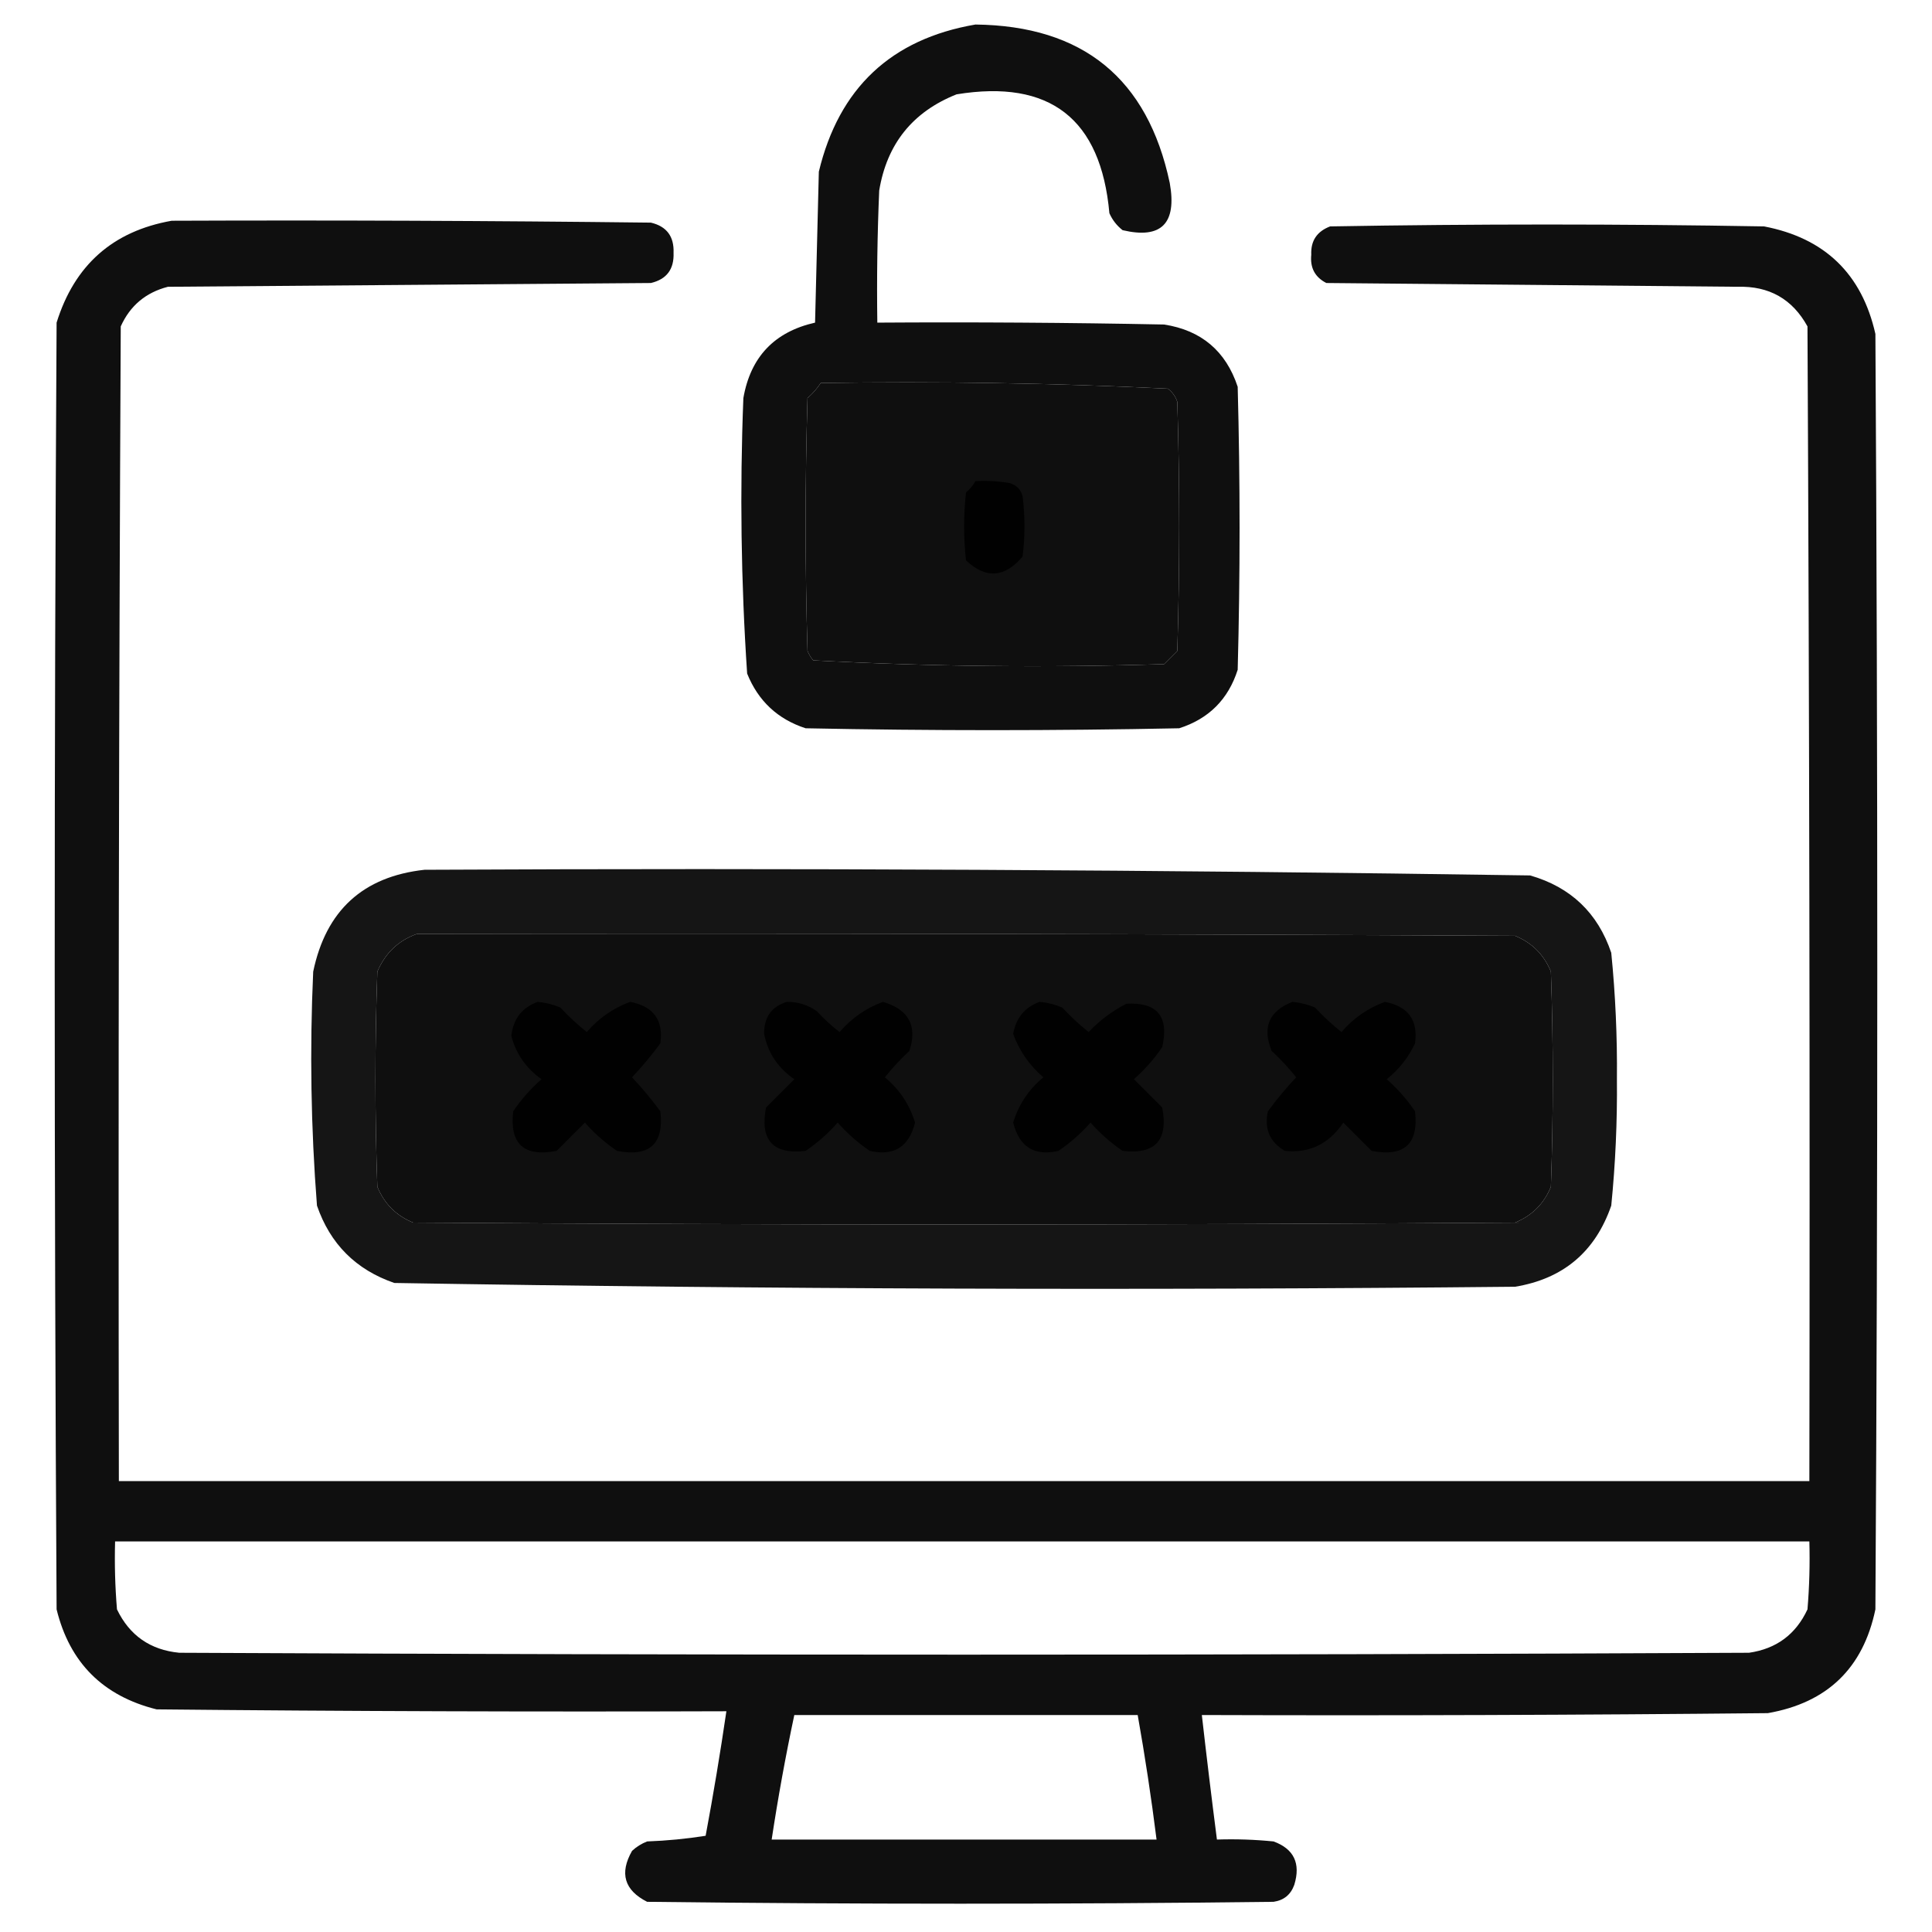 <?xml version="1.0" encoding="UTF-8"?>
<!DOCTYPE svg PUBLIC "-//W3C//DTD SVG 1.1//EN" "http://www.w3.org/Graphics/SVG/1.1/DTD/svg11.dtd">
<svg xmlns="http://www.w3.org/2000/svg" version="1.1" width="512px" height="512px" style="shape-rendering:geometricPrecision; text-rendering:geometricPrecision; image-rendering:optimizeQuality; fill-rule:evenodd; clip-rule:evenodd" xmlns:xlink="http://www.w3.org/1999/xlink">
<g><path style="opacity:0.938" fill="#000000" d="M 258.5,6.5 C 286.98,6.827 304.146,20.826 310,48.5C 311.918,59.251 307.751,63.418 297.5,61C 295.951,59.786 294.785,58.286 294,56.5C 291.746,31.463 278.246,20.963 253.5,25C 241.87,29.631 235.037,38.131 233,50.5C 232.5,62.162 232.333,73.829 232.5,85.5C 257.836,85.333 283.169,85.5 308.5,86C 318.364,87.531 324.864,93.031 328,102.5C 328.667,127.5 328.667,152.5 328,177.5C 325.5,185.333 320.333,190.5 312.5,193C 279.5,193.667 246.5,193.667 213.5,193C 206.091,190.592 200.924,185.758 198,178.5C 196.373,154.216 196.039,129.883 197,105.5C 198.893,94.607 205.227,87.94 216,85.5C 216.333,72.167 216.667,58.833 217,45.5C 222.327,23.337 236.161,10.337 258.5,6.5 Z M 217.5,101.5 C 248.254,101.015 278.921,101.515 309.5,103C 310.701,103.903 311.535,105.069 312,106.5C 312.667,128.5 312.667,150.5 312,172.5C 310.833,173.667 309.667,174.833 308.5,176C 277.414,176.984 246.414,176.651 215.5,175C 214.874,174.25 214.374,173.416 214,172.5C 213.333,150.167 213.333,127.833 214,105.5C 215.376,104.295 216.542,102.962 217.5,101.5 Z"/></g>
<g><path style="opacity:0.939" fill="#000000" d="M 45.5,58.5 C 87.835,58.333 130.168,58.5 172.5,59C 176.666,59.985 178.666,62.652 178.5,67C 178.666,71.348 176.666,74.015 172.5,75C 129.833,75.333 87.167,75.667 44.5,76C 38.635,77.511 34.468,81.011 32,86.5C 31.5,188.499 31.333,290.499 31.5,392.5C 180.833,392.5 330.167,392.5 479.5,392.5C 479.667,290.499 479.5,188.499 479,86.5C 475.007,79.251 468.84,75.751 460.5,76C 424.167,75.667 387.833,75.333 351.5,75C 348.484,73.471 347.151,70.971 347.5,67.5C 347.336,63.823 349.003,61.323 352.5,60C 390.833,59.333 429.167,59.333 467.5,60C 483.587,63.088 493.421,72.588 497,88.5C 497.667,201.167 497.667,313.833 497,426.5C 493.752,442.08 484.252,451.247 468.5,454C 418.501,454.5 368.501,454.667 318.5,454.5C 319.751,465.51 321.085,476.51 322.5,487.5C 327.511,487.334 332.511,487.501 337.5,488C 342.906,489.98 344.739,493.814 343,499.5C 342.065,502.102 340.232,503.602 337.5,504C 282.167,504.667 226.833,504.667 171.5,504C 165.451,500.931 164.118,496.431 167.5,490.5C 168.665,489.416 169.998,488.583 171.5,488C 176.75,487.807 181.917,487.307 187,486.5C 189.051,475.524 190.885,464.524 192.5,453.5C 142.166,453.667 91.832,453.5 41.5,453C 27.298,449.465 18.465,440.631 15,426.5C 14.333,312.833 14.333,199.167 15,85.5C 19.741,70.254 29.907,61.254 45.5,58.5 Z M 217.5,101.5 C 216.542,102.962 215.376,104.295 214,105.5C 213.333,127.833 213.333,150.167 214,172.5C 214.374,173.416 214.874,174.25 215.5,175C 246.414,176.651 277.414,176.984 308.5,176C 309.667,174.833 310.833,173.667 312,172.5C 312.667,150.5 312.667,128.5 312,106.5C 311.535,105.069 310.701,103.903 309.5,103C 278.921,101.515 248.254,101.015 217.5,101.5 Z M 110.5,247.5 C 207.501,247.333 304.501,247.5 401.5,248C 406,249.833 409.167,253 411,257.5C 411.667,276.5 411.667,295.5 411,314.5C 409.167,319 406,322.167 401.5,324C 304.167,324.667 206.833,324.667 109.5,324C 105.026,322.192 101.859,319.026 100,314.5C 99.333,295.5 99.333,276.5 100,257.5C 102.106,252.557 105.606,249.224 110.5,247.5 Z M 30.5,408.5 C 180.167,408.5 329.833,408.5 479.5,408.5C 479.666,414.509 479.499,420.509 479,426.5C 475.921,433.125 470.755,436.958 463.5,438C 324.833,438.667 186.167,438.667 47.5,438C 39.83,437.251 34.33,433.417 31,426.5C 30.5,420.509 30.334,414.509 30.5,408.5 Z M 210.5,454.5 C 240.833,454.5 271.167,454.5 301.5,454.5C 303.446,465.454 305.113,476.454 306.5,487.5C 272.5,487.5 238.5,487.5 204.5,487.5C 206.181,476.409 208.181,465.409 210.5,454.5 Z"/></g>
<g><path style="opacity:0.911" fill="#000000" d="M 258.5,127.5 C 261.518,127.335 264.518,127.502 267.5,128C 269.333,128.5 270.5,129.667 271,131.5C 271.667,136.833 271.667,142.167 271,147.5C 266.228,153.125 261.228,153.458 256,148.5C 255.333,142.5 255.333,136.5 256,130.5C 257.045,129.627 257.878,128.627 258.5,127.5 Z"/></g>
<g><path style="opacity:0.916" fill="#000000" d="M 112.5,230.5 C 210.193,230.016 307.86,230.516 405.5,232C 416.263,235.097 423.43,241.931 427,252.5C 428.108,263.62 428.608,274.787 428.5,286C 428.608,297.213 428.108,308.38 427,319.5C 422.766,331.734 414.266,338.901 401.5,341C 302.465,341.988 203.465,341.655 104.5,340C 94.333,336.5 87.5,329.667 84,319.5C 82.393,298.876 82.059,278.21 83,257.5C 86.374,241.287 96.207,232.287 112.5,230.5 Z M 110.5,247.5 C 105.606,249.224 102.106,252.557 100,257.5C 99.333,276.5 99.333,295.5 100,314.5C 101.859,319.026 105.026,322.192 109.5,324C 206.833,324.667 304.167,324.667 401.5,324C 406,322.167 409.167,319 411,314.5C 411.667,295.5 411.667,276.5 411,257.5C 409.167,253 406,249.833 401.5,248C 304.501,247.5 207.501,247.333 110.5,247.5 Z"/></g>
<g><path style="opacity:0.913" fill="#000000" d="M 142.5,265.5 C 144.564,265.687 146.564,266.187 148.5,267C 150.683,269.35 153.016,271.517 155.5,273.5C 158.676,269.814 162.509,267.148 167,265.5C 173.195,266.684 175.861,270.351 175,276.5C 172.688,279.646 170.188,282.646 167.5,285.5C 170.188,288.354 172.688,291.354 175,294.5C 175.983,303.182 172.15,306.682 163.5,305C 160.37,302.872 157.537,300.372 155,297.5C 152.5,300 150,302.5 147.5,305C 138.833,306.663 135,303.163 136,294.5C 138.128,291.37 140.628,288.537 143.5,286C 139.388,283.074 136.722,279.241 135.5,274.5C 136.027,269.985 138.36,266.985 142.5,265.5 Z"/></g>
<g><path style="opacity:0.919" fill="#000000" d="M 208.5,265.5 C 211.425,265.46 214.091,266.293 216.5,268C 218.35,270.018 220.35,271.851 222.5,273.5C 225.676,269.814 229.509,267.148 234,265.5C 240.846,267.53 243.179,271.863 241,278.5C 238.65,280.683 236.483,283.016 234.5,285.5C 238.374,288.705 241.04,292.705 242.5,297.5C 240.891,303.957 236.891,306.457 230.5,305C 227.37,302.872 224.537,300.372 222,297.5C 219.463,300.372 216.63,302.872 213.5,305C 204.837,306 201.337,302.167 203,293.5C 205.5,291 208,288.5 210.5,286C 206.157,283.013 203.49,279.013 202.5,274C 202.435,269.608 204.435,266.774 208.5,265.5 Z"/></g>
<g><path style="opacity:0.918" fill="#000000" d="M 275.5,265.5 C 277.564,265.687 279.564,266.187 281.5,267C 283.683,269.35 286.016,271.517 288.5,273.5C 291.409,270.423 294.742,267.923 298.5,266C 306.702,265.544 309.869,269.377 308,277.5C 305.872,280.63 303.372,283.463 300.5,286C 303,288.5 305.5,291 308,293.5C 309.663,302.167 306.163,306 297.5,305C 294.37,302.872 291.537,300.372 289,297.5C 286.463,300.372 283.63,302.872 280.5,305C 274.109,306.457 270.109,303.957 268.5,297.5C 269.96,292.705 272.626,288.705 276.5,285.5C 272.789,282.306 270.123,278.473 268.5,274C 269.244,269.765 271.577,266.931 275.5,265.5 Z"/></g>
<g><path style="opacity:0.914" fill="#000000" d="M 342.5,265.5 C 344.564,265.687 346.564,266.187 348.5,267C 350.683,269.35 353.016,271.517 355.5,273.5C 358.676,269.814 362.509,267.148 367,265.5C 373.195,266.684 375.861,270.351 375,276.5C 373.262,280.241 370.762,283.408 367.5,286C 370.372,288.537 372.872,291.37 375,294.5C 376,303.163 372.167,306.663 363.5,305C 361,302.5 358.5,300 356,297.5C 352.193,303.156 347.027,305.656 340.5,305C 336.489,302.649 334.989,299.149 336,294.5C 338.312,291.354 340.812,288.354 343.5,285.5C 341.517,283.016 339.35,280.683 337,278.5C 334.449,272.271 336.283,267.938 342.5,265.5 Z"/></g>
</svg>
